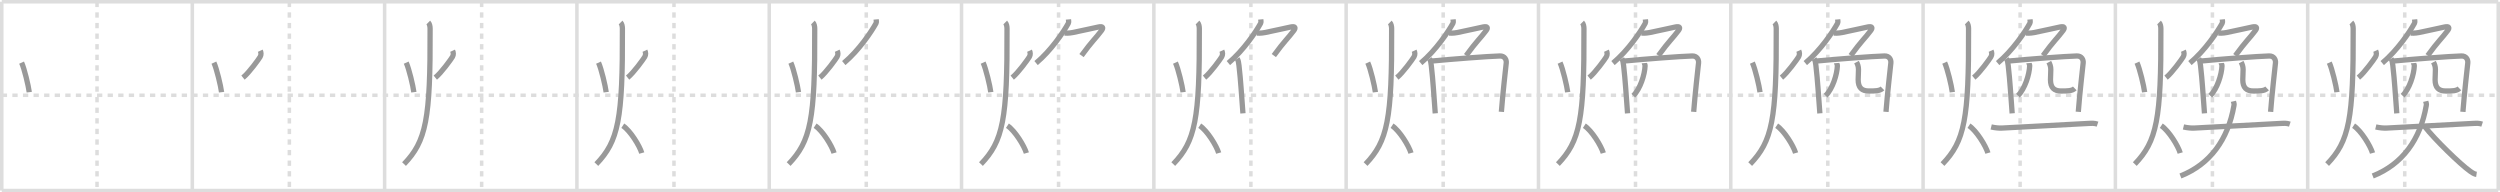 <svg width="1417px" height="109px" viewBox="0 0 1417 109" xmlns="http://www.w3.org/2000/svg" xmlns:xlink="http://www.w3.org/1999/xlink" xml:space="preserve" version="1.1" baseProfile="full">
<line x1="1" y1="1" x2="1416" y2="1" style="stroke:#ddd;stroke-width:2"></line>
<line x1="1" y1="1" x2="1" y2="108" style="stroke:#ddd;stroke-width:2"></line>
<line x1="1" y1="108" x2="1416" y2="108" style="stroke:#ddd;stroke-width:2"></line>
<line x1="1416" y1="1" x2="1416" y2="108" style="stroke:#ddd;stroke-width:2"></line>
<line x1="109" y1="1" x2="109" y2="108" style="stroke:#ddd;stroke-width:2"></line>
<line x1="218" y1="1" x2="218" y2="108" style="stroke:#ddd;stroke-width:2"></line>
<line x1="327" y1="1" x2="327" y2="108" style="stroke:#ddd;stroke-width:2"></line>
<line x1="436" y1="1" x2="436" y2="108" style="stroke:#ddd;stroke-width:2"></line>
<line x1="545" y1="1" x2="545" y2="108" style="stroke:#ddd;stroke-width:2"></line>
<line x1="654" y1="1" x2="654" y2="108" style="stroke:#ddd;stroke-width:2"></line>
<line x1="763" y1="1" x2="763" y2="108" style="stroke:#ddd;stroke-width:2"></line>
<line x1="872" y1="1" x2="872" y2="108" style="stroke:#ddd;stroke-width:2"></line>
<line x1="981" y1="1" x2="981" y2="108" style="stroke:#ddd;stroke-width:2"></line>
<line x1="1090" y1="1" x2="1090" y2="108" style="stroke:#ddd;stroke-width:2"></line>
<line x1="1199" y1="1" x2="1199" y2="108" style="stroke:#ddd;stroke-width:2"></line>
<line x1="1308" y1="1" x2="1308" y2="108" style="stroke:#ddd;stroke-width:2"></line>
<line x1="1" y1="54" x2="1416" y2="54" style="stroke:#ddd;stroke-width:2;stroke-dasharray:3 3"></line>
<line x1="55" y1="1" x2="55" y2="108" style="stroke:#ddd;stroke-width:2;stroke-dasharray:3 3"></line>
<line x1="164" y1="1" x2="164" y2="108" style="stroke:#ddd;stroke-width:2;stroke-dasharray:3 3"></line>
<line x1="273" y1="1" x2="273" y2="108" style="stroke:#ddd;stroke-width:2;stroke-dasharray:3 3"></line>
<line x1="382" y1="1" x2="382" y2="108" style="stroke:#ddd;stroke-width:2;stroke-dasharray:3 3"></line>
<line x1="491" y1="1" x2="491" y2="108" style="stroke:#ddd;stroke-width:2;stroke-dasharray:3 3"></line>
<line x1="600" y1="1" x2="600" y2="108" style="stroke:#ddd;stroke-width:2;stroke-dasharray:3 3"></line>
<line x1="709" y1="1" x2="709" y2="108" style="stroke:#ddd;stroke-width:2;stroke-dasharray:3 3"></line>
<line x1="818" y1="1" x2="818" y2="108" style="stroke:#ddd;stroke-width:2;stroke-dasharray:3 3"></line>
<line x1="927" y1="1" x2="927" y2="108" style="stroke:#ddd;stroke-width:2;stroke-dasharray:3 3"></line>
<line x1="1036" y1="1" x2="1036" y2="108" style="stroke:#ddd;stroke-width:2;stroke-dasharray:3 3"></line>
<line x1="1145" y1="1" x2="1145" y2="108" style="stroke:#ddd;stroke-width:2;stroke-dasharray:3 3"></line>
<line x1="1254" y1="1" x2="1254" y2="108" style="stroke:#ddd;stroke-width:2;stroke-dasharray:3 3"></line>
<line x1="1363" y1="1" x2="1363" y2="108" style="stroke:#ddd;stroke-width:2;stroke-dasharray:3 3"></line>
<path d="M12.24,35.5c1.59,3.47,3.91,13.28,4.34,16.75" style="fill:none;stroke:#999;stroke-width:3"></path>

<path d="M121.24,35.5c1.59,3.47,3.91,13.28,4.34,16.75" style="fill:none;stroke:#999;stroke-width:3"></path>
<path d="M147.53,28.75c0.47,1,0.61,2.28-0.08,3.47c-0.69,1.19-6.27,9-9.72,11.78" style="fill:none;stroke:#999;stroke-width:3"></path>

<path d="M230.24,35.5c1.59,3.47,3.91,13.28,4.34,16.75" style="fill:none;stroke:#999;stroke-width:3"></path>
<path d="M256.53,28.75c0.47,1,0.61,2.28-0.08,3.47c-0.69,1.19-6.27,9-9.72,11.78" style="fill:none;stroke:#999;stroke-width:3"></path>
<path d="M242.75,12.75c0.76,0.75,1.02,2.25,1.03,3.5C244.0,67.75,241.5,80,229.0,93" style="fill:none;stroke:#999;stroke-width:3"></path>

<path d="M339.24,35.5c1.59,3.47,3.91,13.28,4.34,16.75" style="fill:none;stroke:#999;stroke-width:3"></path>
<path d="M365.53,28.75c0.47,1,0.61,2.28-0.08,3.47c-0.69,1.19-6.27,9-9.72,11.78" style="fill:none;stroke:#999;stroke-width:3"></path>
<path d="M351.75,12.75c0.76,0.75,1.02,2.25,1.03,3.5C353.0,67.75,350.5,80,338.0,93" style="fill:none;stroke:#999;stroke-width:3"></path>
<path d="M353.0,71.25c4.26,2.78,9.63,11.57,10.75,15.5" style="fill:none;stroke:#999;stroke-width:3"></path>

<path d="M448.24,35.5c1.59,3.47,3.91,13.28,4.34,16.75" style="fill:none;stroke:#999;stroke-width:3"></path>
<path d="M474.53,28.75c0.47,1,0.61,2.28-0.08,3.47c-0.69,1.19-6.27,9-9.72,11.78" style="fill:none;stroke:#999;stroke-width:3"></path>
<path d="M460.75,12.75c0.76,0.75,1.02,2.25,1.03,3.5C462.0,67.75,459.5,80,447.0,93" style="fill:none;stroke:#999;stroke-width:3"></path>
<path d="M462.0,71.25c4.26,2.78,9.63,11.57,10.75,15.5" style="fill:none;stroke:#999;stroke-width:3"></path>
<path d="M496.6,11c0.05,0.56,0.28,1.54-0.1,2.24c-2.43,4.46-9.6,15.29-18.25,22.51" style="fill:none;stroke:#999;stroke-width:3"></path>

<path d="M557.24,35.5c1.59,3.47,3.91,13.28,4.34,16.75" style="fill:none;stroke:#999;stroke-width:3"></path>
<path d="M583.53,28.75c0.47,1,0.61,2.28-0.08,3.47c-0.69,1.19-6.27,9-9.72,11.78" style="fill:none;stroke:#999;stroke-width:3"></path>
<path d="M569.75,12.75c0.76,0.75,1.02,2.25,1.03,3.5C571.0,67.75,568.5,80,556.0,93" style="fill:none;stroke:#999;stroke-width:3"></path>
<path d="M571.0,71.25c4.26,2.78,9.63,11.57,10.75,15.5" style="fill:none;stroke:#999;stroke-width:3"></path>
<path d="M605.6,11c0.05,0.56,0.28,1.54-0.1,2.24c-2.43,4.46-9.6,15.29-18.25,22.51" style="fill:none;stroke:#999;stroke-width:3"></path>
<path d="M603.3,18.76c0.53,0,2.41,0.16,4.8-0.33c5.36-1.09,13.31-2.89,14.55-3.14c2.6-0.54,2.85,0.46,1.71,2.01C621.13,21.64,619.0,23.25,613.0,31.5" style="fill:none;stroke:#999;stroke-width:3"></path>

<path d="M666.24,35.5c1.59,3.47,3.91,13.28,4.34,16.75" style="fill:none;stroke:#999;stroke-width:3"></path>
<path d="M692.53,28.75c0.47,1,0.61,2.28-0.08,3.47c-0.69,1.19-6.27,9-9.72,11.78" style="fill:none;stroke:#999;stroke-width:3"></path>
<path d="M678.75,12.75c0.76,0.75,1.02,2.25,1.03,3.5C680.0,67.75,677.5,80,665.0,93" style="fill:none;stroke:#999;stroke-width:3"></path>
<path d="M680.0,71.25c4.26,2.78,9.63,11.57,10.75,15.5" style="fill:none;stroke:#999;stroke-width:3"></path>
<path d="M714.6,11c0.05,0.56,0.28,1.54-0.1,2.24c-2.43,4.46-9.6,15.29-18.25,22.51" style="fill:none;stroke:#999;stroke-width:3"></path>
<path d="M712.3,18.76c0.53,0,2.41,0.16,4.8-0.33c5.36-1.09,13.31-2.89,14.55-3.14c2.6-0.54,2.85,0.46,1.71,2.01C730.13,21.64,728.0,23.25,722.0,31.5" style="fill:none;stroke:#999;stroke-width:3"></path>
<path d="M701.25,33.25c0.61,0.94,0.82,2.27,1,3.85c1.11,9.81,1.23,14.31,2.25,27.15" style="fill:none;stroke:#999;stroke-width:3"></path>

<path d="M775.24,35.5c1.59,3.47,3.91,13.28,4.34,16.75" style="fill:none;stroke:#999;stroke-width:3"></path>
<path d="M801.53,28.75c0.47,1,0.61,2.28-0.08,3.47c-0.69,1.19-6.27,9-9.72,11.78" style="fill:none;stroke:#999;stroke-width:3"></path>
<path d="M787.75,12.75c0.76,0.75,1.02,2.25,1.03,3.5C789.0,67.75,786.5,80,774.0,93" style="fill:none;stroke:#999;stroke-width:3"></path>
<path d="M789.0,71.25c4.26,2.78,9.63,11.57,10.75,15.5" style="fill:none;stroke:#999;stroke-width:3"></path>
<path d="M823.6,11c0.05,0.56,0.28,1.54-0.1,2.24c-2.43,4.46-9.6,15.29-18.25,22.51" style="fill:none;stroke:#999;stroke-width:3"></path>
<path d="M821.3,18.76c0.53,0,2.41,0.16,4.8-0.33c5.36-1.09,13.31-2.89,14.55-3.14c2.6-0.54,2.85,0.46,1.71,2.01C839.13,21.64,837.0,23.25,831.0,31.5" style="fill:none;stroke:#999;stroke-width:3"></path>
<path d="M810.25,33.25c0.61,0.94,0.82,2.27,1,3.85c1.11,9.81,1.23,14.31,2.25,27.15" style="fill:none;stroke:#999;stroke-width:3"></path>
<path d="M810.89,34.65C823.0,33.5,843.45,31.91,850.14,31.73c2.77-0.08,3.79,2.16,3.6,3.94C853.5,38,851.75,53.25,850.98,63.39" style="fill:none;stroke:#999;stroke-width:3"></path>

<path d="M884.24,35.5c1.59,3.47,3.91,13.28,4.34,16.75" style="fill:none;stroke:#999;stroke-width:3"></path>
<path d="M910.53,28.75c0.47,1,0.61,2.28-0.08,3.47c-0.69,1.19-6.27,9-9.72,11.78" style="fill:none;stroke:#999;stroke-width:3"></path>
<path d="M896.75,12.75c0.76,0.75,1.02,2.25,1.03,3.5C898.0,67.75,895.5,80,883.0,93" style="fill:none;stroke:#999;stroke-width:3"></path>
<path d="M898.0,71.25c4.26,2.78,9.63,11.57,10.75,15.5" style="fill:none;stroke:#999;stroke-width:3"></path>
<path d="M932.6,11c0.05,0.56,0.28,1.54-0.1,2.24c-2.43,4.46-9.6,15.29-18.25,22.51" style="fill:none;stroke:#999;stroke-width:3"></path>
<path d="M930.3,18.76c0.53,0,2.41,0.16,4.8-0.33c5.36-1.09,13.31-2.89,14.55-3.14c2.6-0.54,2.85,0.46,1.71,2.01C948.13,21.64,946.0,23.25,940.0,31.5" style="fill:none;stroke:#999;stroke-width:3"></path>
<path d="M919.25,33.25c0.61,0.94,0.82,2.27,1,3.85c1.11,9.81,1.23,14.31,2.25,27.15" style="fill:none;stroke:#999;stroke-width:3"></path>
<path d="M919.89,34.65C932.0,33.5,952.45,31.91,959.14,31.73c2.77-0.08,3.79,2.16,3.6,3.94C962.5,38,960.75,53.25,959.98,63.39" style="fill:none;stroke:#999;stroke-width:3"></path>
<path d="M932.0,35.75c0.03,0.38,0.46,0.97,0.43,1.54c-0.19,4.96-2.71,13.07-6.67,16.96" style="fill:none;stroke:#999;stroke-width:3"></path>

<path d="M993.24,35.5c1.59,3.47,3.91,13.28,4.34,16.75" style="fill:none;stroke:#999;stroke-width:3"></path>
<path d="M1019.53,28.75c0.47,1,0.61,2.28-0.08,3.47c-0.69,1.19-6.27,9-9.72,11.78" style="fill:none;stroke:#999;stroke-width:3"></path>
<path d="M1005.75,12.75c0.76,0.75,1.02,2.25,1.03,3.5C1007.0,67.75,1004.5,80,992.0,93" style="fill:none;stroke:#999;stroke-width:3"></path>
<path d="M1007.0,71.25c4.26,2.78,9.63,11.57,10.75,15.5" style="fill:none;stroke:#999;stroke-width:3"></path>
<path d="M1041.6,11c0.05,0.56,0.28,1.54-0.1,2.24c-2.43,4.46-9.6,15.29-18.25,22.51" style="fill:none;stroke:#999;stroke-width:3"></path>
<path d="M1039.3,18.76c0.53,0,2.41,0.16,4.8-0.33c5.36-1.09,13.31-2.89,14.55-3.14c2.6-0.54,2.85,0.46,1.71,2.01C1057.13,21.64,1055.0,23.25,1049.0,31.5" style="fill:none;stroke:#999;stroke-width:3"></path>
<path d="M1028.25,33.25c0.61,0.94,0.82,2.27,1,3.85c1.11,9.81,1.23,14.31,2.25,27.15" style="fill:none;stroke:#999;stroke-width:3"></path>
<path d="M1028.89,34.65C1041.0,33.5,1061.45,31.91,1068.14,31.73c2.77-0.08,3.79,2.16,3.6,3.94C1071.5,38,1069.75,53.25,1068.98,63.39" style="fill:none;stroke:#999;stroke-width:3"></path>
<path d="M1041.0,35.75c0.03,0.38,0.46,0.97,0.43,1.54c-0.19,4.96-2.71,13.07-6.67,16.96" style="fill:none;stroke:#999;stroke-width:3"></path>
<path d="M1052.27,35.21c0.61,1.12,1.12,2.45,1.12,4.18c0,2.33-0.18,4.11-0.18,5.78c0,4.54,2.07,6.41,6.03,6.41c3.58,0,6.22,0,7.74-1.47" style="fill:none;stroke:#999;stroke-width:3"></path>

<path d="M1102.24,35.5c1.59,3.47,3.91,13.28,4.34,16.75" style="fill:none;stroke:#999;stroke-width:3"></path>
<path d="M1128.53,28.75c0.47,1,0.61,2.28-0.08,3.47c-0.69,1.19-6.27,9-9.72,11.78" style="fill:none;stroke:#999;stroke-width:3"></path>
<path d="M1114.75,12.75c0.76,0.75,1.02,2.25,1.03,3.5C1116.0,67.75,1113.5,80,1101.0,93" style="fill:none;stroke:#999;stroke-width:3"></path>
<path d="M1116.0,71.25c4.26,2.78,9.63,11.57,10.75,15.5" style="fill:none;stroke:#999;stroke-width:3"></path>
<path d="M1150.6,11c0.05,0.56,0.28,1.54-0.1,2.24c-2.43,4.46-9.6,15.29-18.25,22.51" style="fill:none;stroke:#999;stroke-width:3"></path>
<path d="M1148.3,18.76c0.53,0,2.41,0.16,4.8-0.33c5.36-1.09,13.31-2.89,14.55-3.14c2.6-0.54,2.85,0.46,1.71,2.01C1166.13,21.64,1164.0,23.25,1158.0,31.5" style="fill:none;stroke:#999;stroke-width:3"></path>
<path d="M1137.25,33.25c0.61,0.94,0.82,2.27,1,3.85c1.11,9.81,1.23,14.31,2.25,27.15" style="fill:none;stroke:#999;stroke-width:3"></path>
<path d="M1137.89,34.65C1150.0,33.5,1170.45,31.91,1177.14,31.73c2.77-0.08,3.79,2.16,3.6,3.94C1180.5,38,1178.75,53.25,1177.98,63.39" style="fill:none;stroke:#999;stroke-width:3"></path>
<path d="M1150.0,35.75c0.03,0.38,0.46,0.97,0.43,1.54c-0.19,4.96-2.71,13.07-6.67,16.96" style="fill:none;stroke:#999;stroke-width:3"></path>
<path d="M1161.27,35.21c0.61,1.12,1.12,2.45,1.12,4.18c0,2.33-0.18,4.11-0.18,5.78c0,4.54,2.07,6.41,6.03,6.41c3.58,0,6.22,0,7.74-1.47" style="fill:none;stroke:#999;stroke-width:3"></path>
<path d="M1128.59,71.95c2.17,0.52,4.61,0.72,6.03,0.64C1145.25,72,1173.0,70.5,1183.37,69.98c2.42-0.12,3.63-0.23,5.51,0.39" style="fill:none;stroke:#999;stroke-width:3"></path>

<path d="M1211.24,35.5c1.59,3.47,3.91,13.28,4.34,16.75" style="fill:none;stroke:#999;stroke-width:3"></path>
<path d="M1237.53,28.75c0.47,1,0.61,2.28-0.08,3.47c-0.69,1.19-6.27,9-9.72,11.78" style="fill:none;stroke:#999;stroke-width:3"></path>
<path d="M1223.75,12.75c0.76,0.75,1.02,2.25,1.03,3.5C1225.0,67.75,1222.5,80,1210.0,93" style="fill:none;stroke:#999;stroke-width:3"></path>
<path d="M1225.0,71.25c4.26,2.78,9.63,11.57,10.75,15.5" style="fill:none;stroke:#999;stroke-width:3"></path>
<path d="M1259.6,11c0.05,0.56,0.28,1.54-0.1,2.24c-2.43,4.46-9.6,15.29-18.25,22.51" style="fill:none;stroke:#999;stroke-width:3"></path>
<path d="M1257.3,18.76c0.53,0,2.41,0.16,4.8-0.33c5.36-1.09,13.31-2.89,14.55-3.14c2.6-0.54,2.85,0.46,1.71,2.01C1275.13,21.64,1273.0,23.25,1267.0,31.5" style="fill:none;stroke:#999;stroke-width:3"></path>
<path d="M1246.25,33.25c0.61,0.94,0.82,2.27,1,3.85c1.11,9.81,1.23,14.31,2.25,27.15" style="fill:none;stroke:#999;stroke-width:3"></path>
<path d="M1246.89,34.65C1259.0,33.5,1279.45,31.91,1286.14,31.73c2.77-0.08,3.79,2.16,3.6,3.94C1289.5,38,1287.75,53.25,1286.98,63.39" style="fill:none;stroke:#999;stroke-width:3"></path>
<path d="M1259.0,35.75c0.03,0.38,0.46,0.97,0.43,1.54c-0.19,4.96-2.71,13.07-6.67,16.96" style="fill:none;stroke:#999;stroke-width:3"></path>
<path d="M1270.27,35.21c0.61,1.12,1.12,2.45,1.12,4.18c0,2.33-0.18,4.11-0.18,5.78c0,4.54,2.07,6.41,6.03,6.41c3.58,0,6.22,0,7.74-1.47" style="fill:none;stroke:#999;stroke-width:3"></path>
<path d="M1237.59,71.95c2.17,0.52,4.61,0.72,6.03,0.64C1254.25,72,1282.0,70.5,1292.37,69.98c2.42-0.12,3.63-0.23,5.51,0.39" style="fill:none;stroke:#999;stroke-width:3"></path>
<path d="M1265.9,57.42c0.3,1.29,0.51,1.26,0.3,2.47c-3.33,19.15-13.5,33.23-30.33,39.86" style="fill:none;stroke:#999;stroke-width:3"></path>

<path d="M1320.24,35.5c1.59,3.47,3.91,13.28,4.34,16.75" style="fill:none;stroke:#999;stroke-width:3"></path>
<path d="M1346.53,28.75c0.47,1,0.61,2.28-0.08,3.47c-0.69,1.19-6.27,9-9.72,11.78" style="fill:none;stroke:#999;stroke-width:3"></path>
<path d="M1332.75,12.75c0.76,0.75,1.02,2.25,1.03,3.5C1334.0,67.75,1331.5,80,1319.0,93" style="fill:none;stroke:#999;stroke-width:3"></path>
<path d="M1334.0,71.25c4.26,2.78,9.63,11.57,10.75,15.5" style="fill:none;stroke:#999;stroke-width:3"></path>
<path d="M1368.6,11c0.05,0.56,0.28,1.54-0.1,2.24c-2.43,4.46-9.6,15.29-18.25,22.51" style="fill:none;stroke:#999;stroke-width:3"></path>
<path d="M1366.3,18.76c0.53,0,2.41,0.16,4.8-0.33c5.36-1.09,13.31-2.89,14.55-3.14c2.6-0.54,2.85,0.46,1.71,2.01C1384.13,21.64,1382.0,23.25,1376.0,31.5" style="fill:none;stroke:#999;stroke-width:3"></path>
<path d="M1355.25,33.25c0.61,0.94,0.82,2.27,1,3.85c1.11,9.81,1.23,14.31,2.25,27.15" style="fill:none;stroke:#999;stroke-width:3"></path>
<path d="M1355.89,34.65C1368.0,33.5,1388.45,31.91,1395.14,31.73c2.77-0.08,3.79,2.16,3.6,3.94C1398.5,38,1396.75,53.25,1395.98,63.39" style="fill:none;stroke:#999;stroke-width:3"></path>
<path d="M1368.0,35.75c0.03,0.38,0.46,0.97,0.43,1.54c-0.19,4.96-2.71,13.07-6.67,16.96" style="fill:none;stroke:#999;stroke-width:3"></path>
<path d="M1379.27,35.21c0.61,1.12,1.12,2.45,1.12,4.18c0,2.33-0.18,4.11-0.18,5.78c0,4.54,2.07,6.41,6.03,6.41c3.58,0,6.22,0,7.74-1.47" style="fill:none;stroke:#999;stroke-width:3"></path>
<path d="M1346.59,71.95c2.17,0.52,4.61,0.72,6.03,0.64C1363.25,72,1391.0,70.5,1401.37,69.98c2.42-0.12,3.63-0.23,5.51,0.39" style="fill:none;stroke:#999;stroke-width:3"></path>
<path d="M1374.9,57.42c0.3,1.29,0.51,1.26,0.3,2.47c-3.33,19.15-13.5,33.23-30.33,39.86" style="fill:none;stroke:#999;stroke-width:3"></path>
<path d="M1374.45,71.89C1380.0,79,1394.33,93,1400.13,97.09c1.97,1.39,2.66,1.6,3.56,1.73" style="fill:none;stroke:#999;stroke-width:3"></path>

</svg>